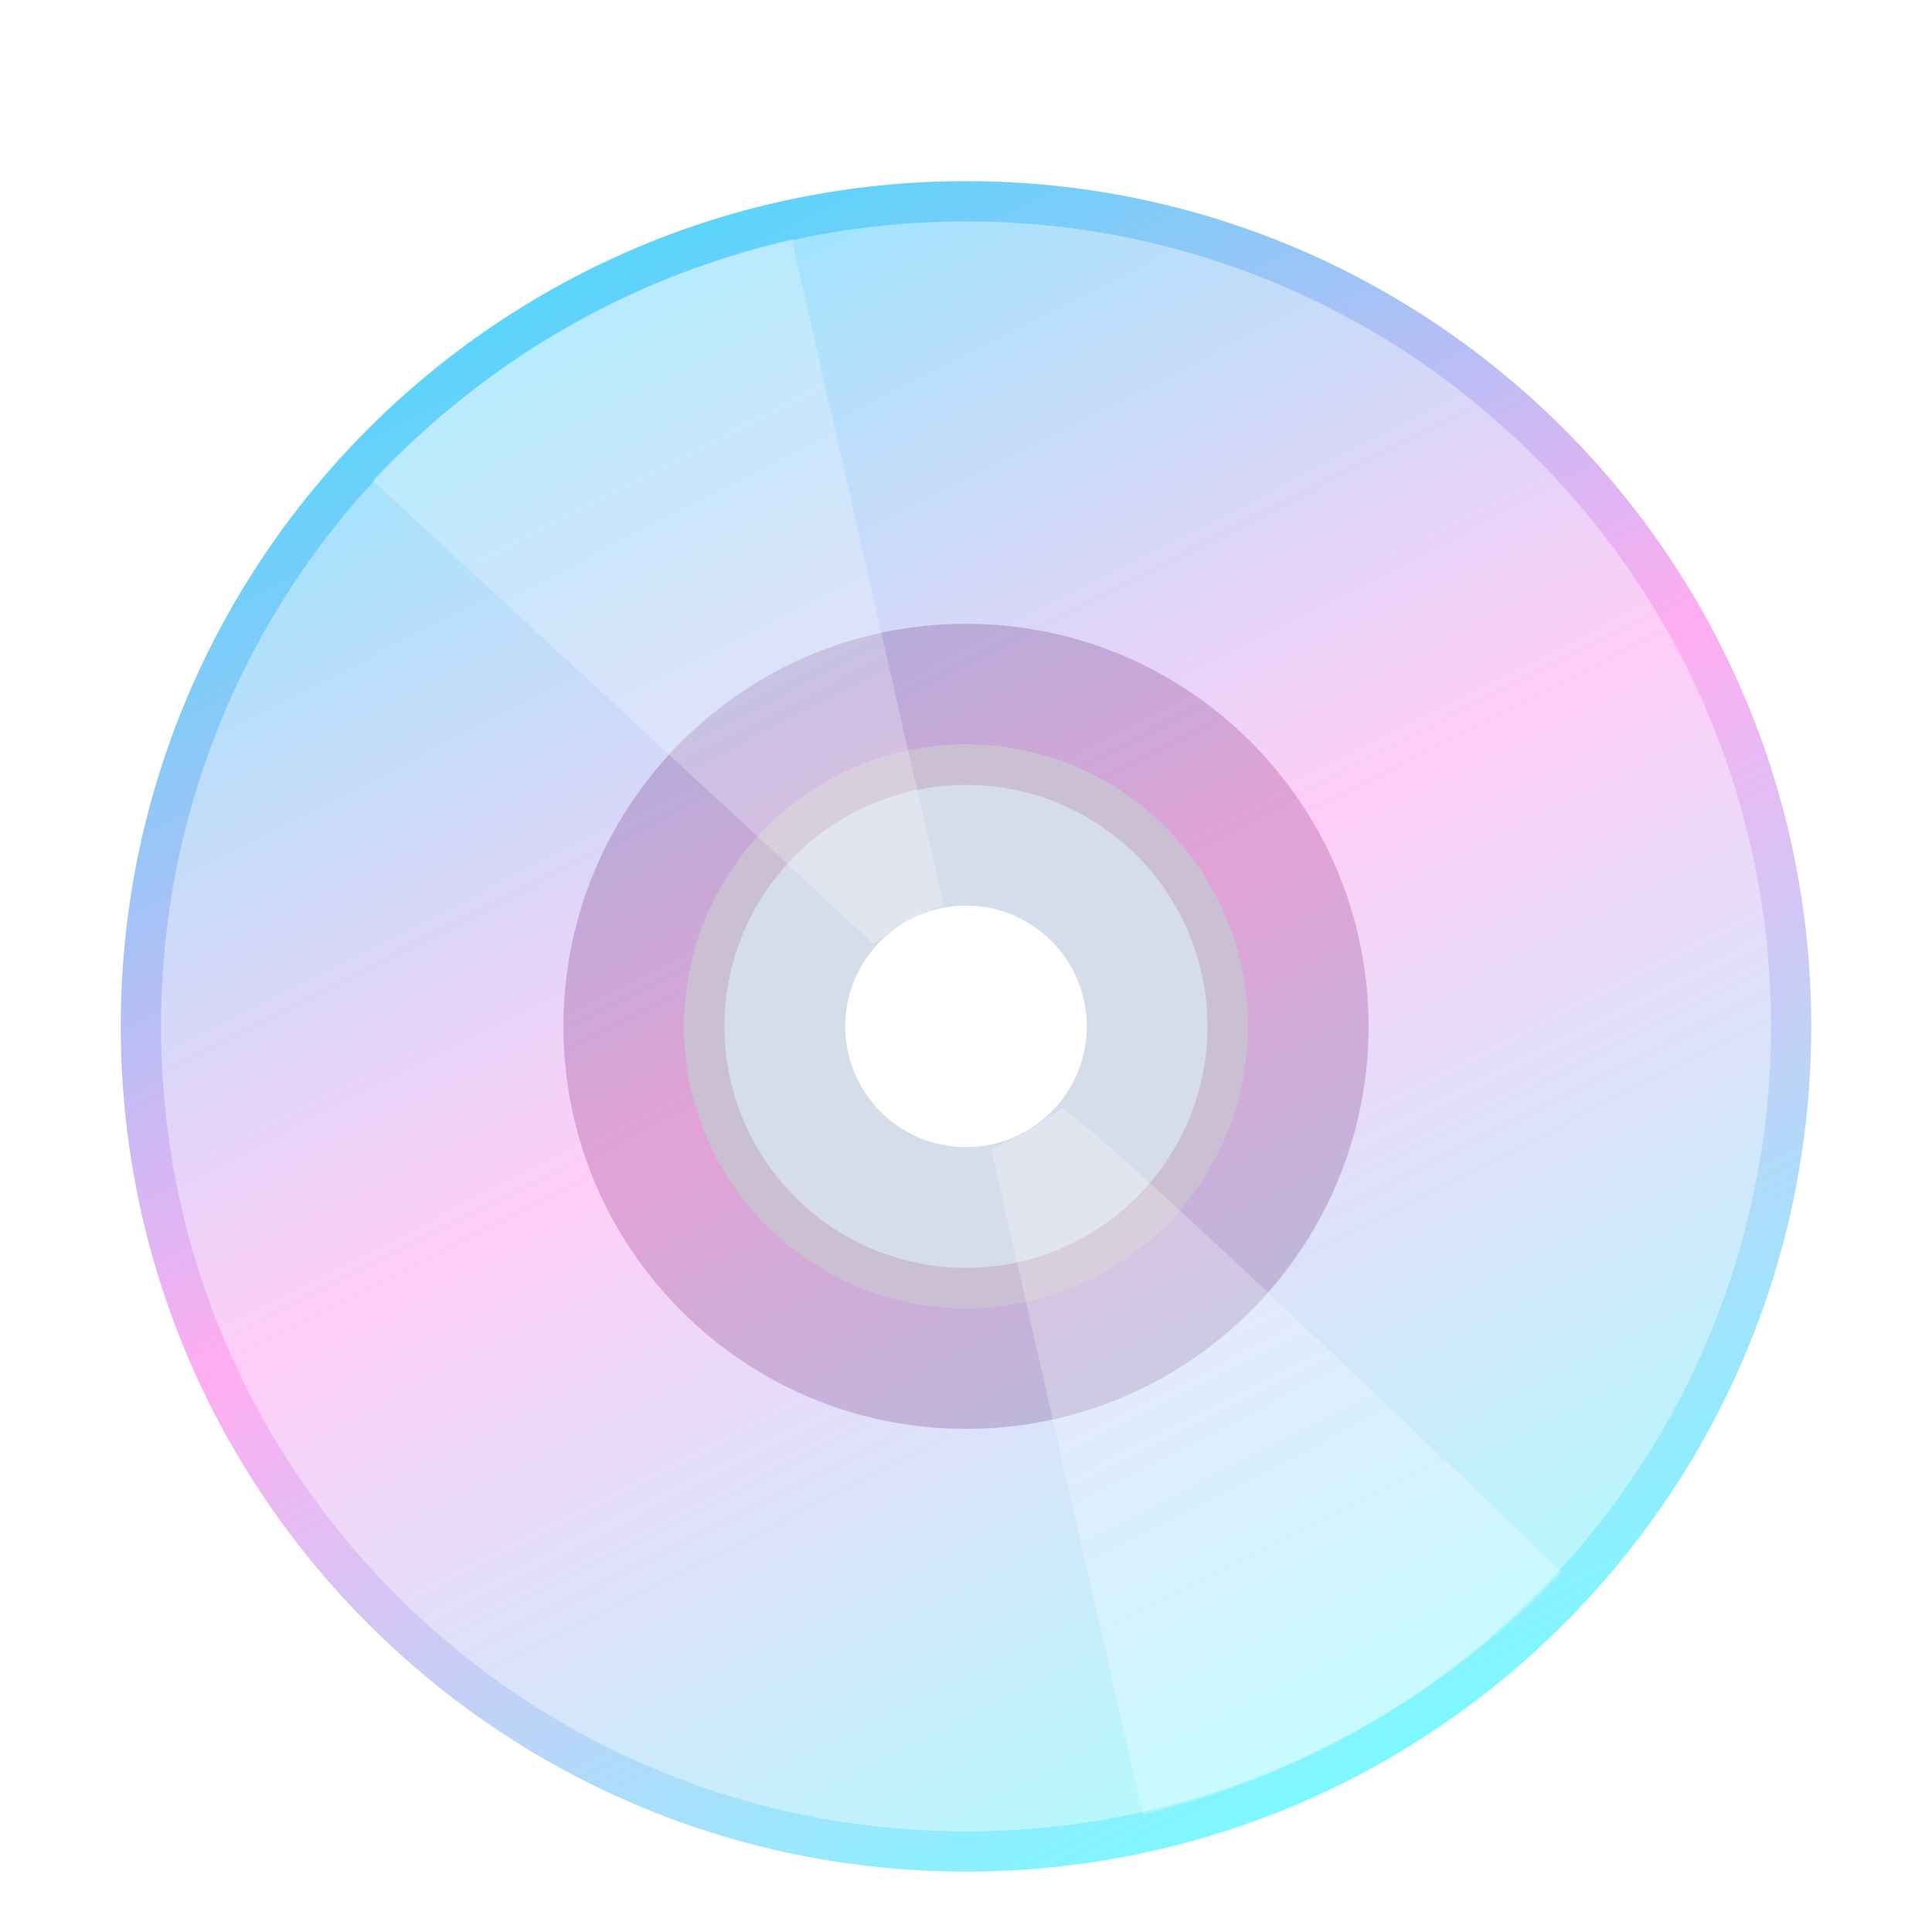<?xml version="1.0" encoding="UTF-8"?>
<svg width="32px" height="32px" viewBox="0 0 32 32" version="1.1" xmlns="http://www.w3.org/2000/svg" xmlns:xlink="http://www.w3.org/1999/xlink">
    <title>media-optical-32px</title>
    <defs>
        <filter x="-7.1%" y="-3.6%" width="114.3%" height="114.3%" filterUnits="objectBoundingBox" id="filter-1">
            <feOffset dx="0" dy="1" in="SourceAlpha" result="shadowOffsetOuter1"></feOffset>
            <feGaussianBlur stdDeviation="0.5" in="shadowOffsetOuter1" result="shadowBlurOuter1"></feGaussianBlur>
            <feColorMatrix values="0 0 0 0 0   0 0 0 0 0   0 0 0 0 0  0 0 0 0.15 0" type="matrix" in="shadowBlurOuter1" result="shadowMatrixOuter1"></feColorMatrix>
            <feMerge>
                <feMergeNode in="shadowMatrixOuter1"></feMergeNode>
                <feMergeNode in="SourceGraphic"></feMergeNode>
            </feMerge>
        </filter>
        <linearGradient x1="28.84%" y1="5.606%" x2="73.708%" y2="93.949%" id="linearGradient-2">
            <stop stop-color="#5CD4FB" offset="0%"></stop>
            <stop stop-color="#FFADF1" offset="47.787%"></stop>
            <stop stop-color="#7DF8FF" offset="100%"></stop>
        </linearGradient>
    </defs>
    <g id="media-optical-32px" stroke="none" stroke-width="1" fill="none" fill-rule="evenodd">
        <g id="Group" filter="url(#filter-1)" transform="translate(2, 2)">
            <path d="M14,0 C21.732,0 28,6.268 28,14 C28,21.732 21.732,28 14,28 C6.268,28 0,21.732 0,14 C0,6.268 6.268,0 14,0 Z M14,9.333 C11.423,9.333 9.333,11.423 9.333,14 C9.333,16.577 11.423,18.667 14,18.667 C16.577,18.667 18.667,16.577 18.667,14 C18.667,11.423 16.577,9.333 14,9.333 Z" id="Combined-Shape" fill="url(#linearGradient-2)"></path>
            <path d="M27.333,14 C27.333,6.636 21.364,0.667 14,0.667 C6.636,0.667 0.667,6.636 0.667,14 C0.667,21.364 6.636,27.333 14,27.333 C21.364,27.333 27.333,21.364 27.333,14 Z M14,20.667 C17.682,20.667 20.667,17.682 20.667,14 C20.667,10.318 17.682,7.333 14,7.333 C10.318,7.333 7.333,10.318 7.333,14 C7.333,17.682 10.318,20.667 14,20.667 L14,20.667 Z" id="Combined-Shape" fill="#FFFFFF" opacity="0.397"></path>
            <path d="M14,18.667 C16.577,18.667 18.667,16.577 18.667,14 C18.667,11.423 16.577,9.333 14,9.333 C11.423,9.333 9.333,11.423 9.333,14 C9.333,16.577 11.423,18.667 14,18.667 L14,18.667 Z M14,16 C15.105,16 16,15.105 16,14 C16,12.895 15.105,12 14,12 C12.895,12 12,12.895 12,14 C12,15.105 12.895,16 14,16 L14,16 Z" id="Combined-Shape" fill="#CBD4E5" opacity="0.8"></path>
            <path d="M14,20.667 C17.682,20.667 20.667,17.682 20.667,14 C20.667,10.318 17.682,7.333 14,7.333 C10.318,7.333 7.333,10.318 7.333,14 C7.333,17.682 10.318,20.667 14,20.667 L14,20.667 Z M14,18 C16.209,18 18,16.209 18,14 C18,11.791 16.209,10 14,10 C11.791,10 10,11.791 10,14 C10,16.209 11.791,18 14,18 L14,18 Z" id="Combined-Shape" fill="#B792AF" opacity="0.4"></path>
            <path d="M14,0.667 C12.615,0.667 11.277,0.868 10.013,1.243 C10.013,1.243 13.356,12 13.356,12.044 C13.567,12.015 13.782,12 14,12 C14.236,12 14.467,12.017 14.693,12.051 C14.693,12.017 18.027,1.243 18.027,1.254 C16.752,0.872 15.4,0.667 14,0.667 Z M14,27.339 C12.615,27.339 11.277,27.138 10.013,26.763 C10.013,26.763 13.35,15.957 13.35,15.961 C13.562,15.991 13.779,16.006 14,16.006 C14.231,16.006 14.458,15.989 14.68,15.957 C14.917,15.922 18.027,26.763 18.027,26.752 C16.752,27.134 15.4,27.339 14,27.339 Z" id="Combined-Shape" fill="#FFFFFF" opacity="0.25" transform="translate(14.02, 14.003) rotate(-30) translate(-14.02, -14.003)"></path>
        </g>
    </g>
</svg>